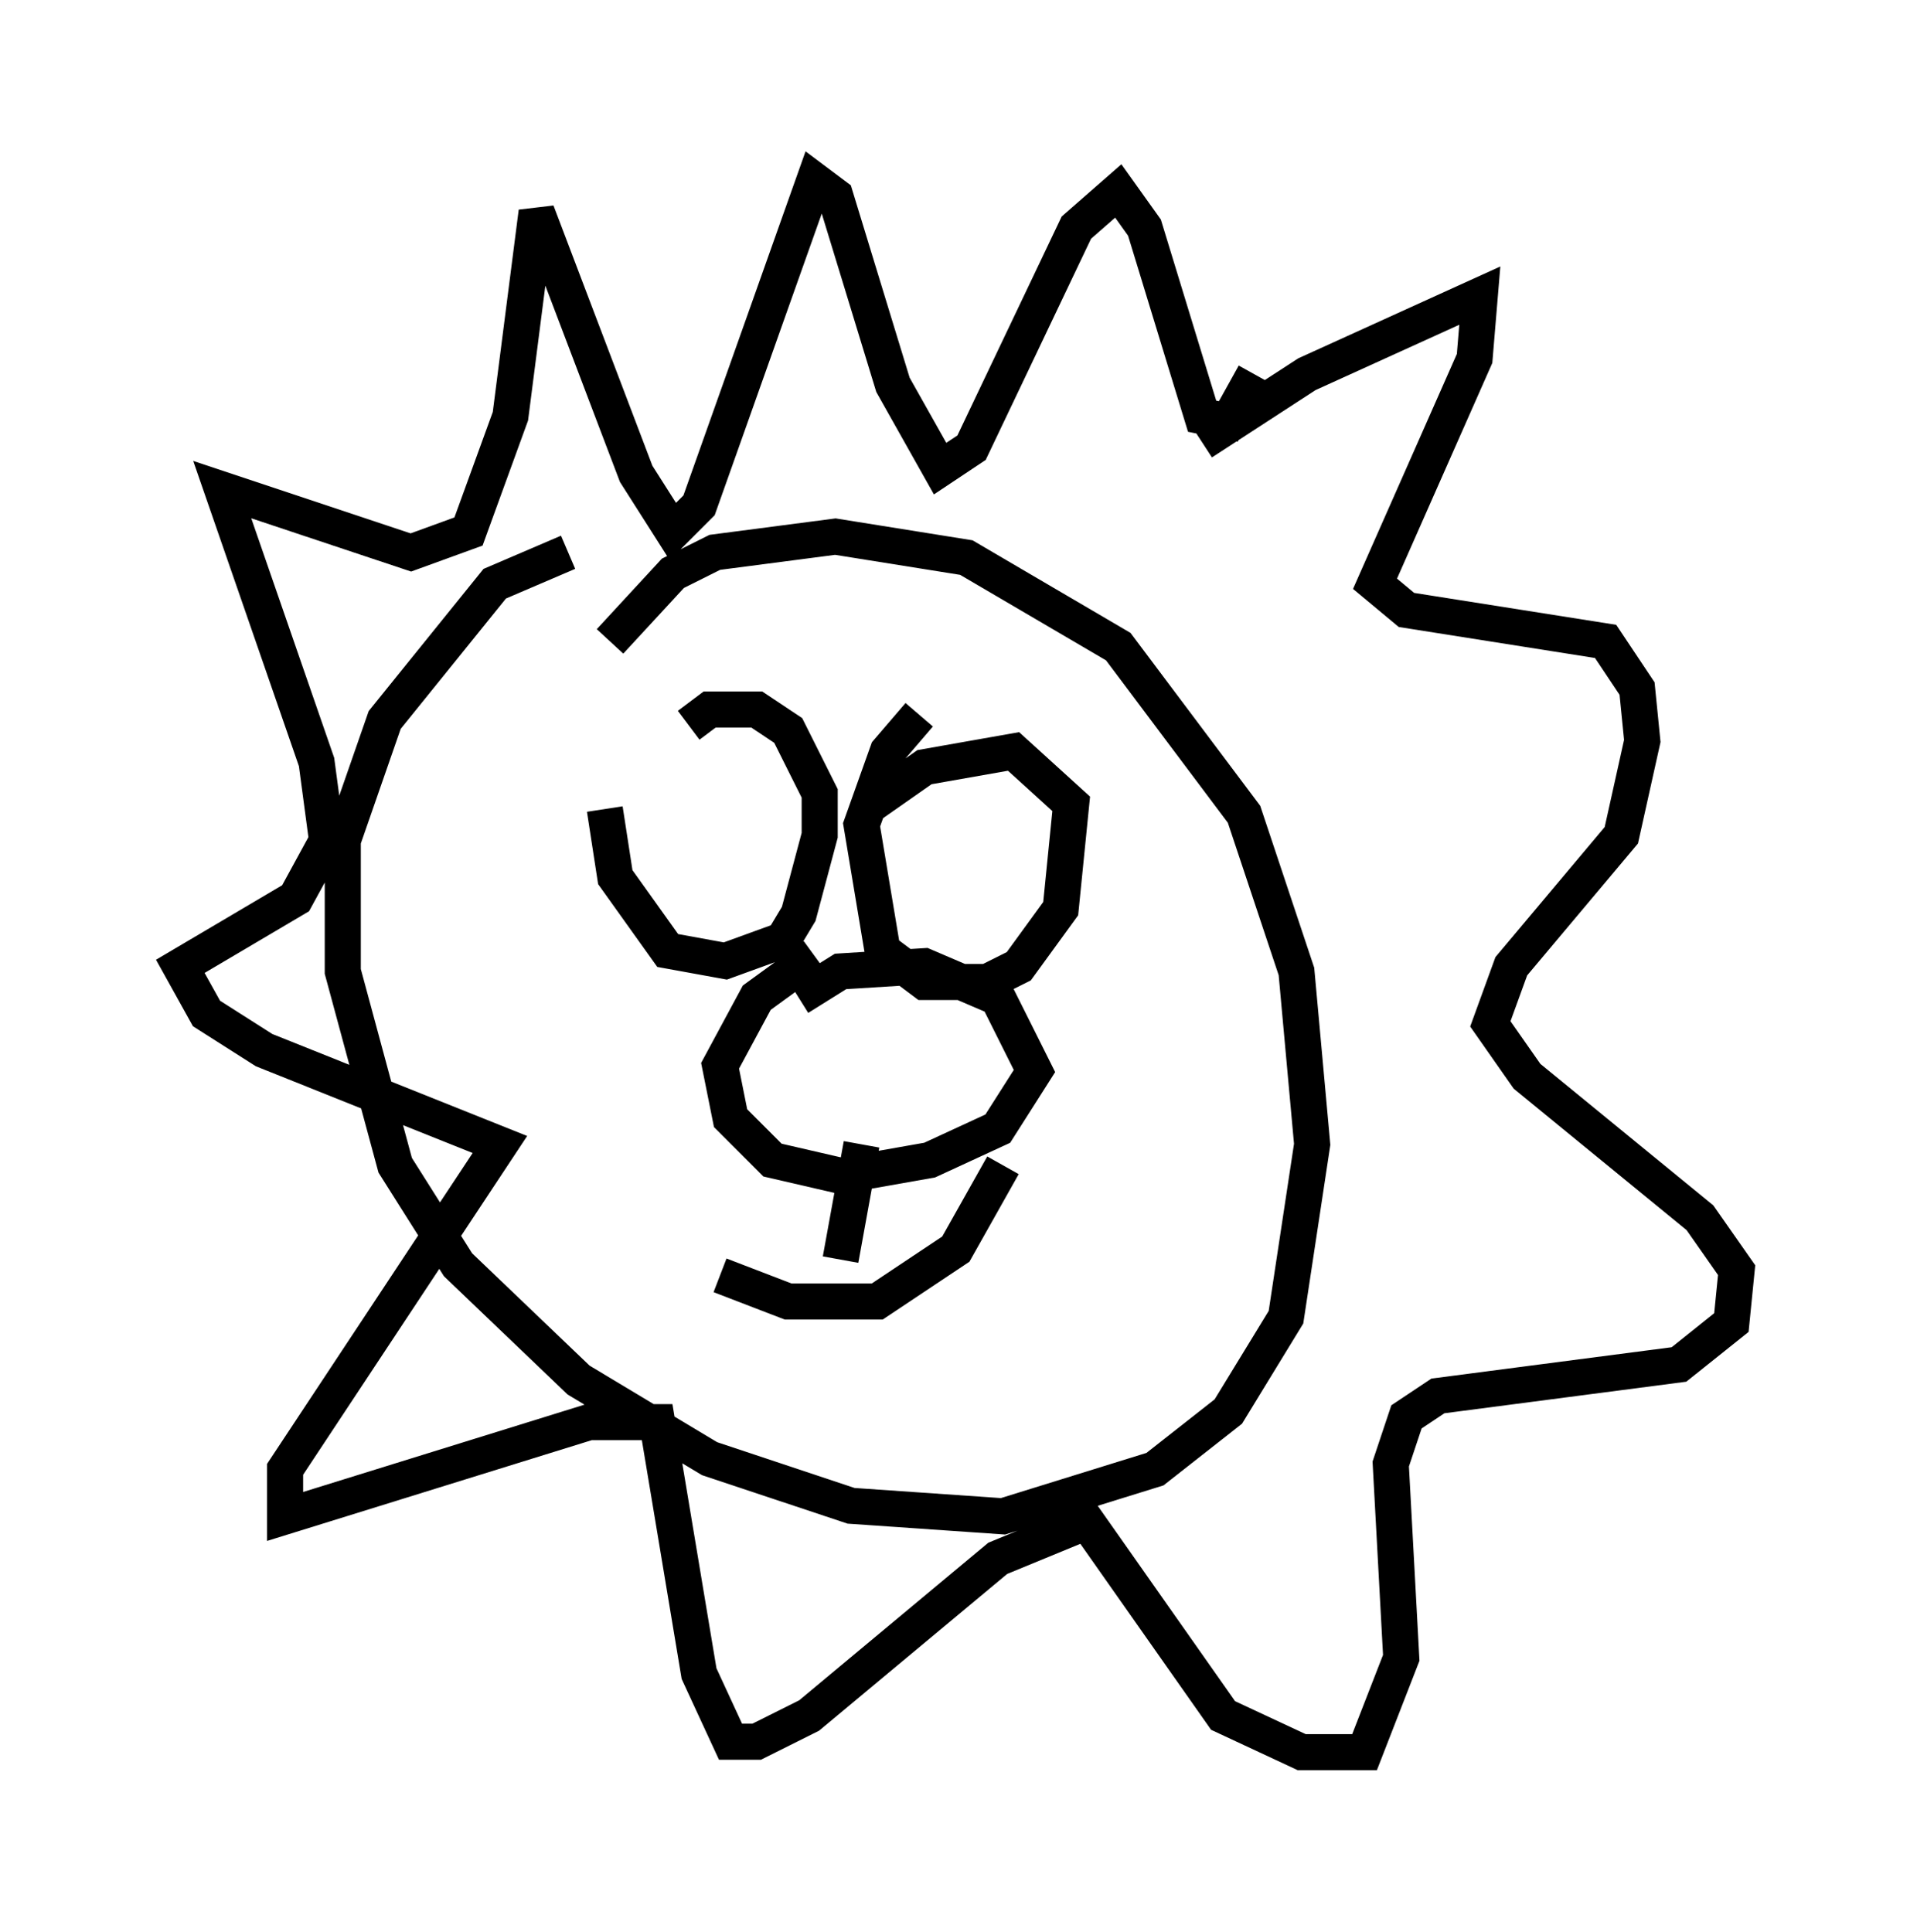 <?xml version="1.0" encoding="utf-8" ?>
<svg baseProfile="full" height="53.575" version="1.1" width="53.14" xmlns="http://www.w3.org/2000/svg" xmlns:ev="http://www.w3.org/2001/xml-events" xmlns:xlink="http://www.w3.org/1999/xlink"><defs /><rect fill="white" height="53.575" width="53.14" x="0" y="0" /><path d="M17.346, 20.397 m-0.581, 2.034 l0.291, 1.888 1.453, 2.034 l1.598, 0.291 1.598, -0.581 l0.436, -0.726 0.581, -2.179 l0.0, -1.162 -0.872, -1.743 l-0.872, -0.581 -1.307, 0.0 l-0.581, 0.436 m6.391, -0.291 l-0.872, 1.017 -0.726, 2.034 l0.581, 3.486 1.162, 0.872 l1.743, 0.0 0.872, -0.436 l1.162, -1.598 0.291, -2.905 l-1.598, -1.453 -2.469, 0.436 l-1.453, 1.017 m-1.598, 4.212 l-1.598, 1.162 -1.017, 1.888 l0.291, 1.453 1.162, 1.162 l1.888, 0.436 2.469, -0.436 l1.888, -0.872 1.017, -1.598 l-1.017, -2.034 -2.034, -0.872 l-2.324, 0.145 -1.162, 0.726 m-3.777, 3.486 l0.0, 0.0 m-3.631, 2.324 l0.0, 0.0 m3.777, 3.486 l0.0, 0.0 m12.927, -7.989 l0.0, 0.0 m1.453, 5.374 l0.0, 0.0 m-2.76, 3.341 l0.0, 0.0 m1.307, -7.989 l0.0, 0.0 m-15.687, -14.38 l-2.034, 0.872 -3.05, 3.777 l-1.162, 3.341 0.0, 3.631 l1.453, 5.374 1.743, 2.76 l3.341, 3.196 3.631, 2.179 l3.922, 1.307 4.212, 0.291 l4.212, -1.307 2.034, -1.598 l1.598, -2.615 0.726, -4.793 l-0.436, -4.793 -1.453, -4.358 l-3.486, -4.648 -4.212, -2.469 l-3.631, -0.581 -3.341, 0.436 l-1.162, 0.581 -1.743, 1.888 m6.972, 13.944 l-0.581, 3.196 m-3.341, 0.436 l1.888, 0.726 2.469, 0.0 l2.179, -1.453 1.307, -2.324 m5.52, -20.045 l2.905, -1.888 4.793, -2.179 l-0.145, 1.743 -2.76, 6.246 l0.872, 0.726 5.52, 0.872 l0.872, 1.307 0.145, 1.453 l-0.581, 2.615 -3.05, 3.631 l-0.581, 1.598 1.017, 1.453 l4.793, 3.922 1.017, 1.453 l-0.145, 1.453 -1.453, 1.162 l-6.682, 0.872 -0.872, 0.581 l-0.436, 1.307 0.291, 5.374 l-1.017, 2.615 -1.743, 0.0 l-2.179, -1.017 -3.777, -5.374 l-2.469, 1.017 -5.229, 4.358 l-1.453, 0.726 -0.726, 0.0 l-0.872, -1.888 -1.162, -6.972 l-1.888, 0.0 -8.425, 2.615 l0.0, -1.307 5.955, -9.006 l-6.536, -2.615 -1.598, -1.017 l-0.726, -1.307 3.196, -1.888 l0.872, -1.598 -0.291, -2.179 l-2.615, -7.553 5.229, 1.743 l1.598, -0.581 1.162, -3.196 l0.726, -5.665 2.76, 7.263 l1.017, 1.598 0.726, -0.726 l3.196, -9.006 0.581, 0.436 l1.598, 5.229 1.307, 2.324 l0.872, -0.581 2.905, -6.101 l1.162, -1.017 0.726, 1.017 l1.598, 5.229 0.726, 0.145 l0.726, -1.307 " fill="none" stroke="black" stroke-width="1" /></svg>